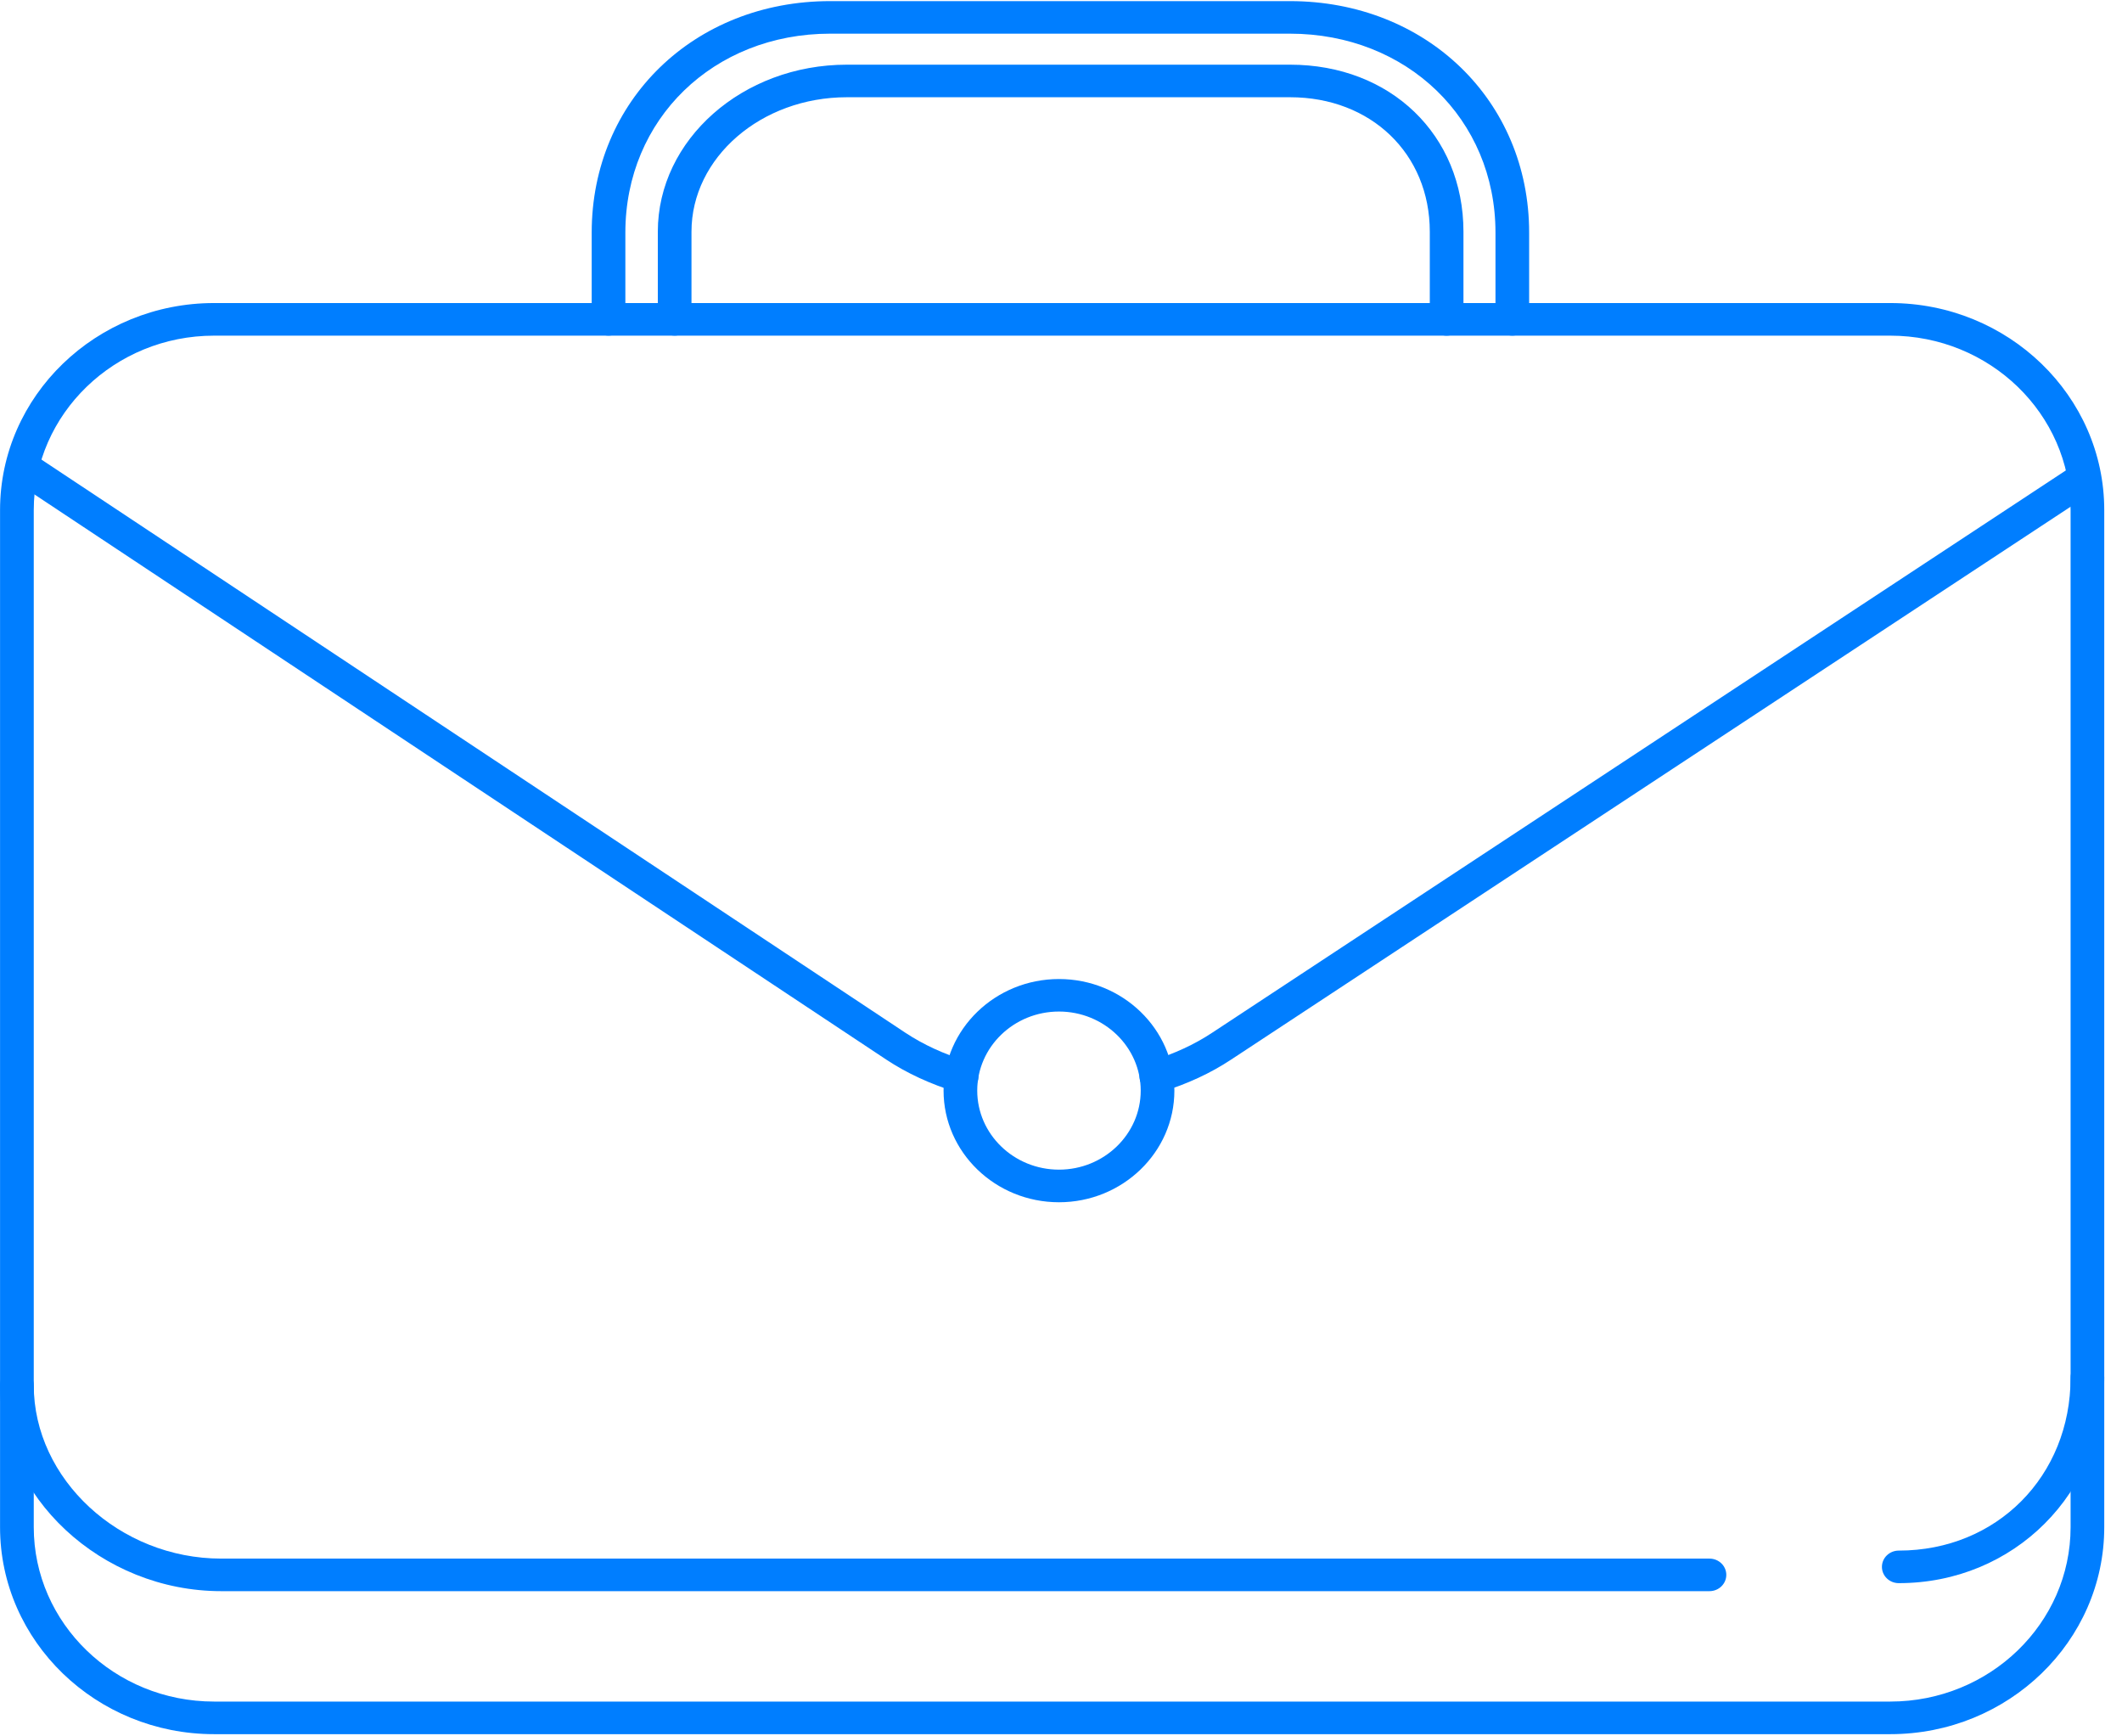 <svg width="44" height="36" viewBox="0 0 44 36" fill="none" xmlns="http://www.w3.org/2000/svg">
<path d="M39.195 6.283H4.439C1.992 6.283 0.001 8.209 0.001 10.575V31.663C0.001 34.029 1.992 35.954 4.439 35.954H39.195C41.642 35.954 43.632 34.029 43.632 31.663V10.575C43.632 8.209 41.642 6.283 39.195 6.283ZM42.934 31.662C42.934 33.656 41.257 35.278 39.195 35.278H4.439C2.377 35.279 0.7 33.656 0.7 31.662V10.575C0.7 8.581 2.377 6.959 4.439 6.959H39.195C41.257 6.959 42.934 8.581 42.934 10.575V31.662Z" fill="#007EFF"/>
<path d="M35.446 32.314H4.587C2.48 32.314 0.7 30.667 0.7 28.718C0.7 28.532 0.543 28.381 0.351 28.381C0.158 28.381 0.001 28.532 0.001 28.718C0.001 31.033 2.101 32.989 4.587 32.989H35.446C35.639 32.989 35.795 32.838 35.795 32.651C35.795 32.465 35.639 32.314 35.446 32.314Z" fill="#007EFF"/>
<path d="M43.283 28.222C43.09 28.222 42.934 28.373 42.934 28.56C42.934 30.606 41.402 32.148 39.371 32.148C39.178 32.148 39.022 32.299 39.022 32.486C39.022 32.672 39.178 32.823 39.371 32.823C41.76 32.823 43.632 30.951 43.632 28.56C43.632 28.374 43.476 28.222 43.283 28.222Z" fill="#007EFF"/>
<path d="M43.426 9.773C43.317 9.619 43.1 9.579 42.941 9.684L25.132 21.413C24.766 21.655 24.342 21.851 23.871 21.995C23.688 22.052 23.585 22.242 23.644 22.419C23.691 22.563 23.829 22.655 23.976 22.655C24.011 22.655 24.047 22.649 24.082 22.639C24.618 22.474 25.104 22.249 25.525 21.97L43.333 10.243C43.493 10.138 43.534 9.928 43.426 9.773Z" fill="#007EFF"/>
<path d="M20.044 21.998C19.57 21.854 19.143 21.656 18.775 21.413L0.776 9.473C0.616 9.367 0.399 9.407 0.291 9.561C0.182 9.714 0.223 9.925 0.381 10.03L18.381 21.971C18.806 22.252 19.295 22.477 19.834 22.643C19.869 22.654 19.905 22.659 19.94 22.659C20.088 22.659 20.225 22.567 20.272 22.422C20.33 22.243 20.228 22.054 20.044 21.998Z" fill="#007EFF"/>
<path d="M26.745 0.023H17.215C14.394 0.023 12.269 2.087 12.269 4.822V6.621C12.269 6.807 12.425 6.958 12.618 6.958C12.81 6.958 12.967 6.807 12.967 6.621V4.822C12.967 2.471 14.793 0.698 17.215 0.698H26.745C29.176 0.698 31.009 2.471 31.009 4.822V6.621C31.009 6.807 31.165 6.958 31.358 6.958C31.55 6.958 31.707 6.807 31.707 6.621V4.822C31.707 2.087 29.574 0.023 26.745 0.023Z" fill="#007EFF"/>
<path d="M26.75 1.341H17.559C15.399 1.341 13.64 2.895 13.64 4.804V6.62C13.64 6.807 13.796 6.958 13.989 6.958C14.182 6.958 14.338 6.807 14.338 6.62V4.804C14.338 3.267 15.783 2.016 17.559 2.016H26.75C28.429 2.016 29.647 3.188 29.647 4.804V6.621C29.647 6.808 29.803 6.959 29.996 6.959C30.189 6.959 30.345 6.808 30.345 6.621V4.804C30.345 2.797 28.833 1.341 26.75 1.341Z" fill="#007EFF"/>
<path d="M21.958 20.298C20.638 20.298 19.565 21.336 19.565 22.612C19.565 23.888 20.638 24.926 21.958 24.926C23.277 24.926 24.351 23.888 24.351 22.612C24.351 21.336 23.277 20.298 21.958 20.298ZM21.958 24.25C21.024 24.25 20.263 23.515 20.263 22.611C20.263 21.707 21.023 20.972 21.958 20.972C22.892 20.972 23.653 21.707 23.653 22.611C23.653 23.515 22.892 24.25 21.958 24.25Z" fill="#007EFF"/>
</svg>
